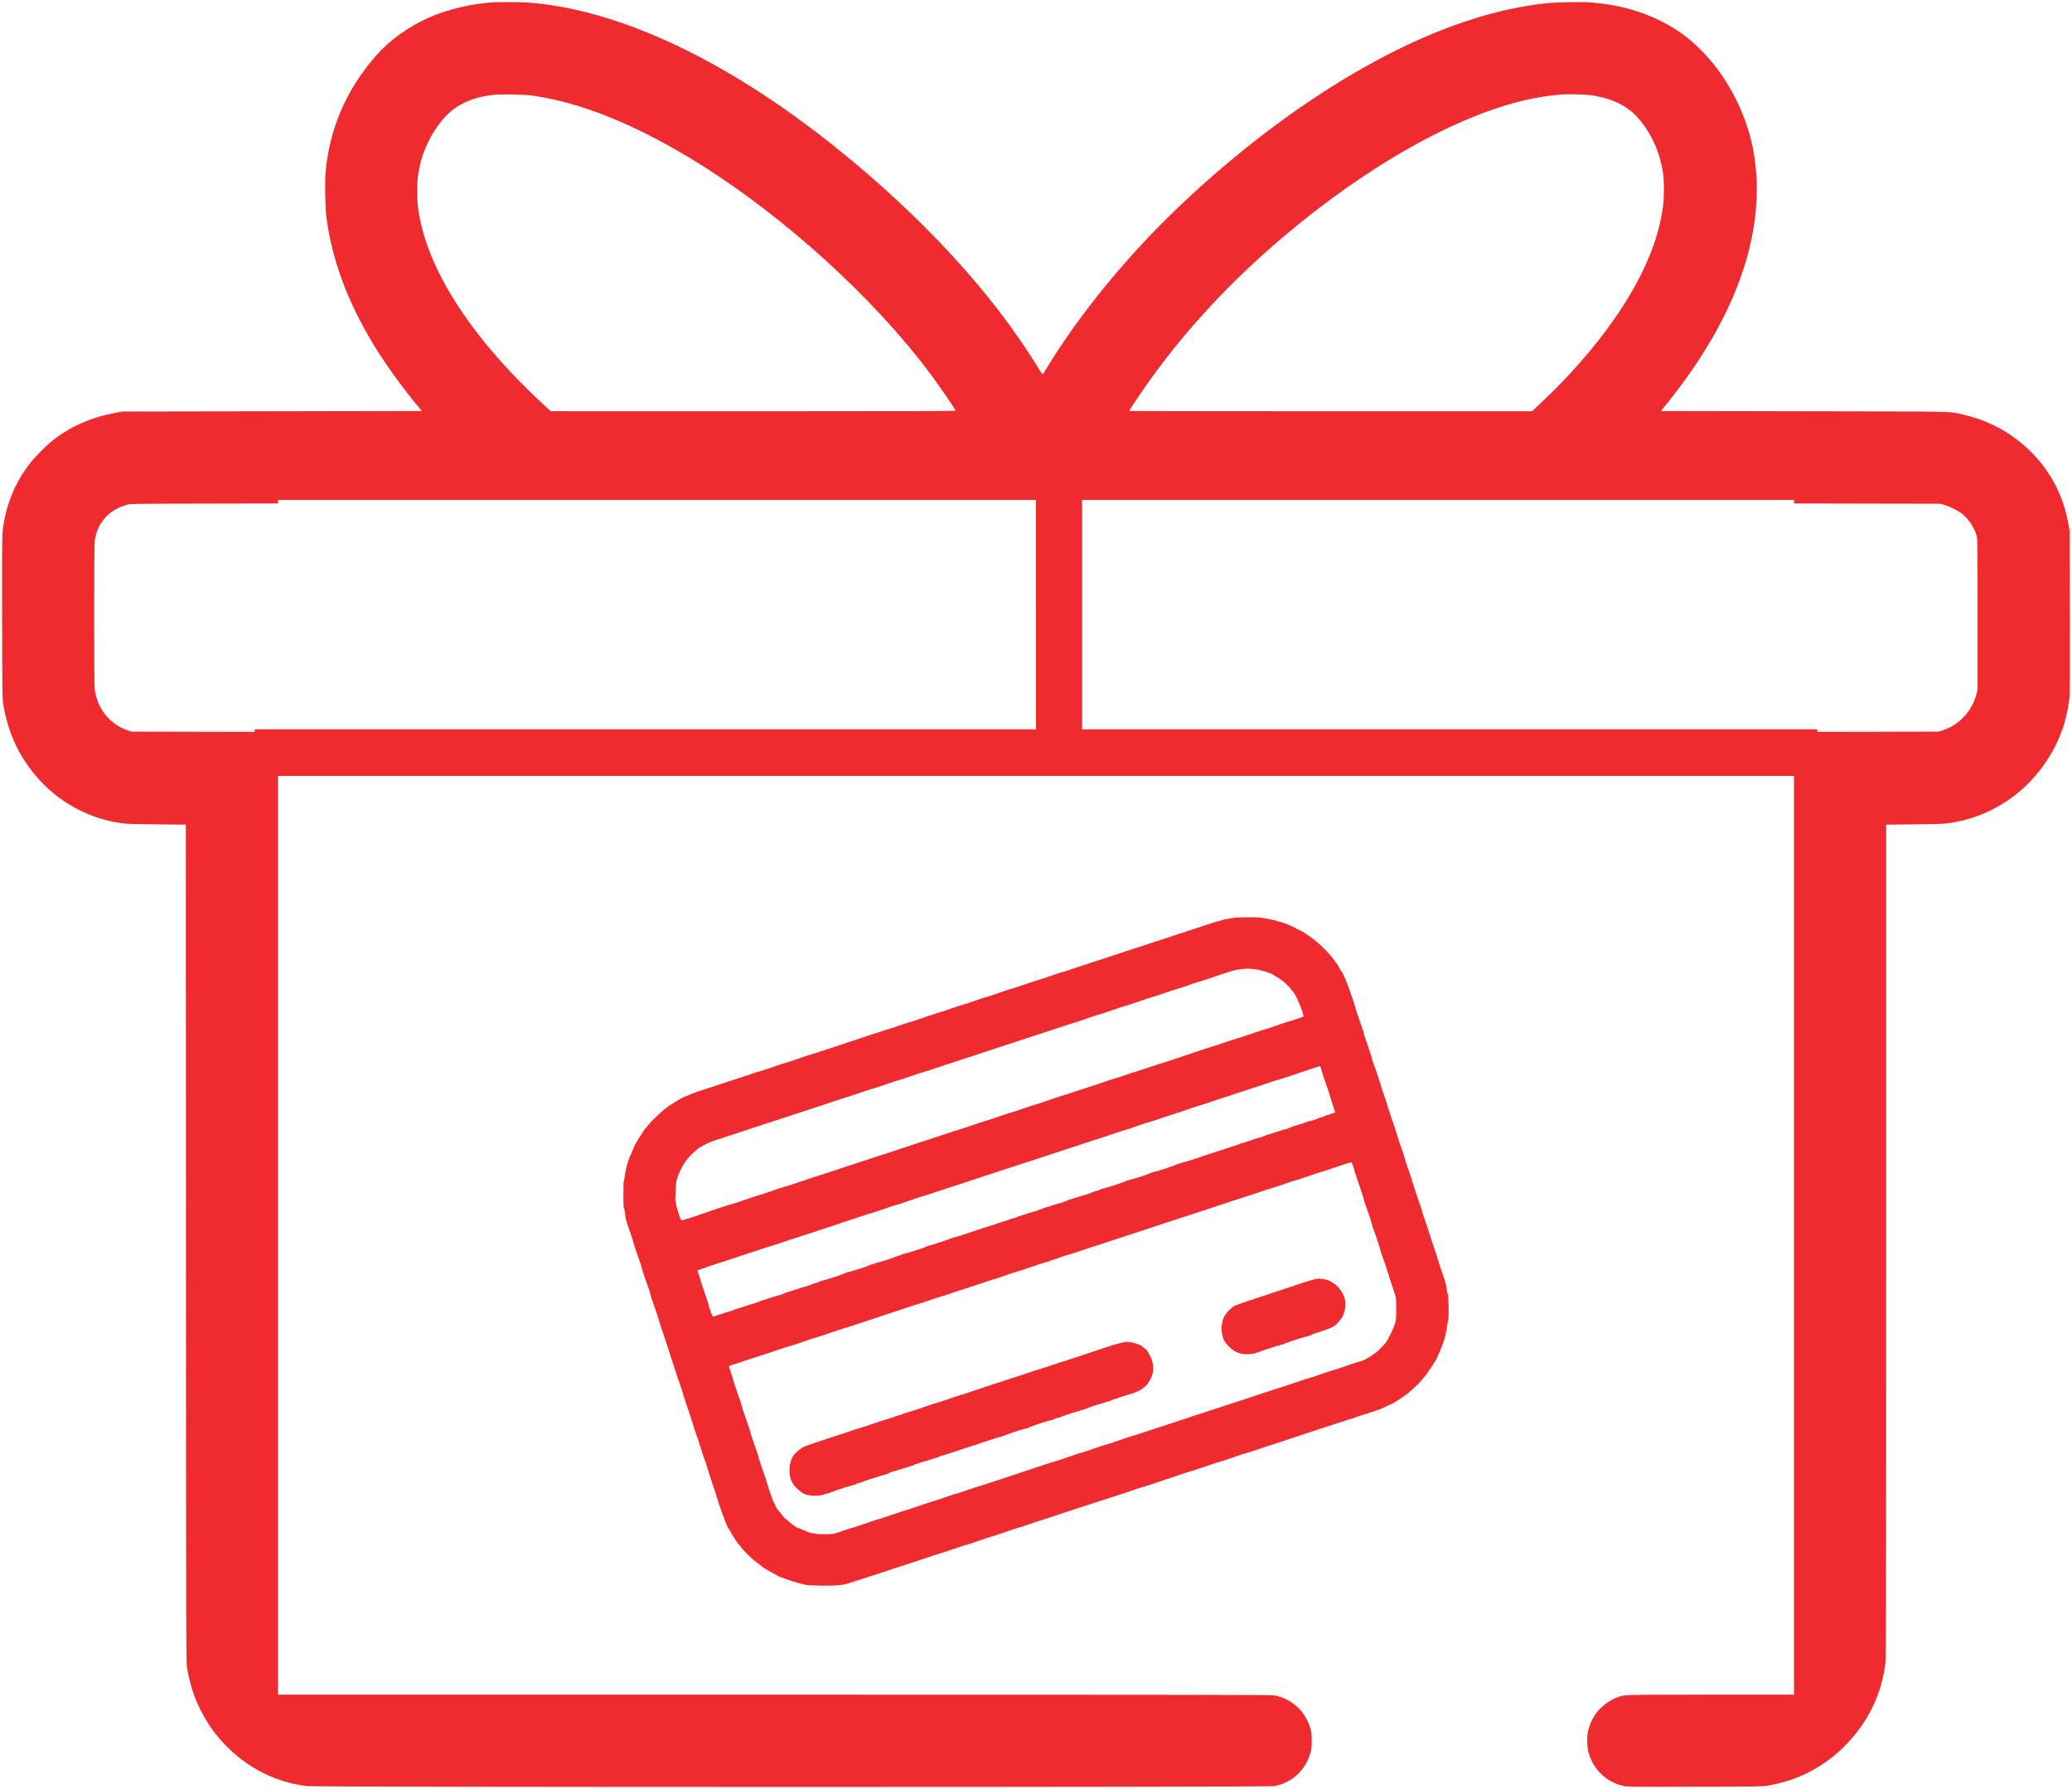 <?xml version="1.0" standalone="no"?>
<!DOCTYPE svg PUBLIC "-//W3C//DTD SVG 20010904//EN"
 "http://www.w3.org/TR/2001/REC-SVG-20010904/DTD/svg10.dtd">
<svg version="1.0" xmlns="http://www.w3.org/2000/svg"
 width="4092pt" height="3532pt" viewBox="0 0 4092 3532"
 preserveAspectRatio="xMidYMid meet">
<g transform="translate(0,3532) scale(0.1,-0.1)"
fill="#EF2B2F" stroke="none">
<path d="M9725 35273 c-426 -28 -894 -140 -1260 -303 -401 -177 -767 -442
-1038 -748 -584 -663 -923 -1447 -998 -2310 -15 -181 -7 -685 15 -862 105
-839 413 -1676 934 -2535 232 -382 567 -847 875 -1215 l80 -95 -2954 -5 -2954
-5 -153 -28 c-481 -88 -899 -276 -1257 -564 -127 -103 -349 -330 -443 -456
-289 -384 -463 -820 -518 -1300 -13 -114 -14 -353 -12 -1727 3 -1471 5 -1603
21 -1700 93 -552 295 -999 630 -1401 443 -530 1049 -865 1727 -955 99 -13 244
-17 687 -21 l563 -5 3 -8272 c2 -7810 3 -8276 20 -8369 61 -344 135 -575 272
-849 127 -252 285 -475 484 -681 447 -461 1003 -740 1620 -812 189 -22 19004
-23 19108 0 348 74 606 316 705 661 19 67 23 103 23 234 0 131 -4 167 -23 234
-99 345 -357 587 -705 661 -59 13 -1346 15 -9878 15 l-9809 0 0 9070 0 9070
14970 0 14970 0 0 -9070 0 -9070 -1640 0 c-1808 0 -1704 3 -1874 -62 -155 -60
-333 -205 -423 -346 -55 -86 -101 -192 -125 -289 -30 -123 -30 -303 0 -426 85
-346 361 -612 707 -682 72 -14 217 -15 1400 -12 1198 2 1330 4 1425 20 580 96
1082 348 1499 752 472 458 762 1037 836 1674 13 110 15 1164 15 8337 l0 8212
543 5 c312 3 582 10 637 17 438 53 850 206 1214 451 528 355 937 908 1122
1517 44 147 90 373 104 522 8 81 10 581 8 1705 l-4 1590 -27 140 c-54 286
-133 522 -253 755 -366 705 -1039 1220 -1824 1394 -296 66 -25 60 -3142 66
l-2828 5 111 135 c61 74 175 221 253 325 1202 1598 1710 3184 1475 4610 -124
752 -500 1499 -1023 2033 -254 259 -500 439 -822 600 -410 205 -861 324 -1374
363 -196 15 -681 6 -885 -16 -1383 -147 -2919 -772 -4550 -1850 -942 -623
-1881 -1378 -2755 -2217 -982 -941 -1895 -2056 -2529 -3088 -46 -74 -90 -145
-98 -158 -14 -22 -17 -18 -115 140 -897 1459 -2280 2961 -3983 4327 -2149
1723 -4278 2725 -6075 2861 -123 9 -583 11 -705 3z m765 -1837 c997 -138 2094
-585 3335 -1359 1685 -1052 3461 -2670 4562 -4157 175 -237 392 -551 487 -707
6 -10 -796 -13 -3996 -13 l-4003 1 -185 172 c-1449 1350 -2310 2725 -2440
3897 -16 144 -14 430 5 577 51 396 214 774 468 1089 243 301 569 462 1037 513
127 14 593 5 730 -13z m20882 9 c457 -53 785 -214 1019 -501 250 -306 410
-689 459 -1098 16 -129 13 -440 -5 -586 -86 -698 -419 -1463 -986 -2270 -379
-540 -877 -1108 -1418 -1617 l-185 -173 -3978 0 c-2188 0 -3978 3 -3978 7 0
13 254 390 406 603 712 997 1605 1959 2623 2821 1666 1413 3418 2401 4821
2719 211 48 412 79 660 103 104 11 448 5 562 -8z m-10912 -10260 l0 -2265
-7715 0 -7715 0 0 -25 0 -25 -1217 2 -1218 3 -70 24 c-361 121 -607 430 -655
821 -14 118 -14 2805 1 2920 16 128 62 256 130 359 116 176 273 287 504 355
69 20 89 20 1528 23 l1457 3 0 35 0 35 7485 0 7485 0 0 -2265z m14970 2230 l0
-35 1443 -3 1442 -3 80 -22 c112 -32 268 -110 354 -177 131 -103 242 -270 288
-435 17 -61 18 -146 18 -1550 l0 -1485 -23 -90 c-86 -339 -347 -616 -674 -717
l-73 -23 -1197 -3 -1198 -2 0 25 0 25 -7260 0 -7260 0 0 2265 0 2265 7030 0
7030 0 0 -35z"/>
<path d="M24375 17200 c-22 -4 -76 -13 -120 -20 -44 -6 -86 -15 -95 -20 -9 -5
-54 -18 -101 -29 -47 -12 -153 -44 -235 -72 -82 -28 -192 -65 -244 -81 -52
-17 -201 -66 -330 -108 -394 -129 -712 -233 -995 -325 -148 -49 -346 -114
-440 -146 -93 -32 -204 -68 -245 -80 -41 -12 -151 -48 -245 -80 -225 -77 -323
-109 -338 -109 -7 0 -114 -36 -240 -80 -125 -44 -235 -80 -245 -80 -10 0 -120
-36 -244 -80 -124 -44 -235 -80 -245 -80 -11 0 -127 -38 -259 -85 -131 -47
-247 -85 -256 -85 -10 0 -121 -36 -247 -80 -126 -44 -235 -80 -242 -80 -8 0
-106 -32 -219 -71 -113 -39 -234 -79 -270 -89 -73 -20 -312 -100 -410 -137
-36 -13 -83 -28 -105 -33 -22 -4 -134 -41 -250 -80 -115 -40 -226 -76 -245
-80 -19 -5 -141 -44 -270 -87 -129 -44 -350 -117 -490 -163 -140 -45 -345
-113 -455 -151 -110 -37 -234 -77 -275 -88 -41 -11 -164 -51 -272 -90 -109
-38 -214 -73 -235 -77 -21 -4 -139 -42 -261 -85 -123 -44 -231 -79 -240 -79
-10 0 -120 -35 -247 -79 -126 -43 -257 -86 -290 -96 -33 -9 -150 -47 -260 -85
-110 -37 -267 -89 -350 -115 -136 -43 -230 -79 -277 -105 -10 -6 -24 -10 -31
-10 -19 0 -132 -59 -216 -114 -41 -26 -81 -50 -90 -54 -59 -22 -368 -299 -435
-391 -19 -25 -48 -59 -65 -75 -17 -17 -31 -36 -31 -43 0 -7 -4 -13 -10 -13 -5
0 -10 -5 -10 -10 0 -6 -24 -45 -53 -88 -60 -87 -121 -194 -132 -232 -4 -14
-21 -54 -37 -90 -43 -93 -45 -98 -68 -165 -35 -100 -57 -195 -70 -302 -7 -57
-17 -103 -21 -103 -5 0 -8 -119 -8 -265 0 -146 3 -265 8 -265 9 0 37 -146 32
-168 -4 -21 38 -156 119 -386 23 -65 43 -131 45 -147 2 -16 34 -113 71 -216
75 -211 84 -239 88 -269 3 -24 111 -342 131 -389 13 -30 36 -107 40 -135 3
-19 48 -153 113 -337 28 -79 49 -143 47 -143 -4 0 40 -137 108 -335 30 -88 64
-191 75 -230 11 -38 47 -149 80 -245 33 -96 72 -218 87 -270 16 -52 32 -102
36 -110 12 -23 109 -310 104 -310 -2 0 22 -73 52 -162 93 -271 113 -332 113
-350 0 -10 5 -18 11 -18 5 0 8 -4 5 -9 -5 -7 67 -235 94 -296 17 -40 50 -149
50 -167 0 -10 5 -18 11 -18 5 0 8 -4 5 -9 -4 -7 65 -220 103 -314 6 -15 18
-57 28 -92 9 -36 20 -65 24 -65 4 0 5 -9 2 -20 -3 -12 0 -20 6 -20 7 0 10 -4
7 -9 -3 -4 24 -91 59 -192 36 -100 65 -186 65 -190 0 -4 5 -20 12 -36 6 -15
10 -36 9 -45 -1 -10 3 -18 9 -18 6 0 9 -4 6 -9 -6 -8 114 -359 134 -393 5 -10
10 -27 10 -38 0 -11 5 -20 11 -20 5 0 8 -4 5 -8 -2 -4 6 -29 20 -56 13 -26 24
-54 24 -62 0 -8 4 -14 8 -14 5 0 15 -12 23 -27 28 -55 83 -148 90 -153 4 -3
17 -24 29 -48 12 -23 44 -66 71 -95 26 -29 48 -55 49 -59 2 -21 212 -229 276
-274 23 -16 66 -50 95 -75 30 -26 71 -56 92 -68 20 -12 54 -31 75 -43 20 -12
66 -37 102 -56 36 -19 74 -40 86 -47 11 -7 42 -21 70 -31 27 -9 92 -33 144
-51 98 -36 280 -85 360 -99 25 -4 157 -9 294 -11 255 -4 399 8 506 41 386 123
797 256 1035 337 94 32 204 67 245 79 41 13 172 56 290 96 118 41 241 80 272
88 31 8 154 49 273 90 118 42 223 76 233 76 10 0 113 34 230 75 117 41 234 80
260 86 26 5 149 46 273 89 125 44 234 80 242 80 9 0 120 36 246 80 127 44 236
80 243 80 7 0 112 34 233 76 121 42 238 81 260 87 22 6 132 42 245 80 113 38
223 74 245 80 22 6 144 45 270 87 127 42 248 81 270 87 22 6 132 43 245 82
113 39 223 75 245 80 37 8 202 63 701 232 111 38 235 77 276 88 40 11 170 54
287 95 118 42 222 76 232 76 10 0 119 35 241 78 123 44 240 82 262 86 21 4
133 40 250 80 116 41 238 81 271 90 33 10 150 48 260 85 110 37 315 105 455
151 140 46 368 120 505 165 290 95 715 234 828 270 100 32 145 51 235 98 40
20 79 37 86 37 11 0 48 23 188 115 69 46 99 67 138 99 74 61 250 228 250 236
0 5 12 21 28 37 52 54 95 109 149 193 31 47 70 108 88 135 44 68 76 131 68
139 -4 3 0 6 7 6 7 0 11 3 7 6 -3 3 5 26 19 51 13 25 24 51 24 56 0 6 8 29 19
51 40 88 95 271 86 286 -3 6 -2 10 2 10 5 0 14 48 21 107 7 59 17 110 22 113
15 9 11 470 -3 470 -7 0 -5 5 3 10 11 7 12 12 4 18 -12 8 -29 83 -38 172 -3
30 -28 120 -56 200 -80 230 -104 304 -101 318 1 6 -3 12 -9 12 -6 0 -9 4 -6 9
3 5 -17 73 -44 152 -79 225 -104 303 -101 317 1 6 -3 12 -8 12 -6 0 -8 7 -5
15 4 8 1 15 -6 15 -6 0 -9 4 -6 9 3 5 -9 51 -28 102 -69 192 -119 345 -118
362 0 9 -4 17 -9 17 -6 0 -8 4 -4 9 3 5 -4 33 -15 63 -65 174 -132 376 -131
396 0 12 -4 22 -10 22 -5 0 -8 4 -5 8 3 5 -31 112 -75 238 -45 126 -82 240
-83 254 -1 14 -38 124 -81 245 -43 121 -77 230 -77 243 1 12 -2 22 -6 22 -4 0
-8 8 -9 19 -1 10 -34 110 -73 221 -39 111 -72 211 -73 221 -1 11 -5 19 -10 19
-4 0 -6 4 -2 9 3 5 -31 114 -76 243 -45 128 -83 244 -84 258 -3 21 -109 334
-144 424 -7 16 -13 41 -15 55 -3 21 -91 287 -149 446 -8 22 -12 46 -10 53 3 6
0 12 -6 12 -6 0 -8 7 -5 15 4 8 2 21 -4 28 -5 6 -19 41 -30 77 -12 36 -44 130
-72 210 -27 80 -52 156 -54 170 -2 14 -42 136 -89 271 -76 223 -149 398 -180
432 -12 12 -26 37 -70 121 -11 21 -33 52 -49 69 -15 17 -28 35 -28 39 0 3 -6
13 -13 20 -7 7 -46 53 -87 102 -41 49 -117 127 -168 173 -96 85 -247 203 -261
203 -4 0 -25 15 -47 33 -21 18 -66 44 -99 57 -33 13 -67 29 -75 35 -14 12
-110 59 -120 60 -3 0 -31 13 -62 28 -32 15 -91 35 -130 44 -40 8 -77 19 -82
24 -6 5 -23 9 -39 9 -15 0 -36 4 -46 9 -10 6 -73 19 -140 30 -100 17 -163 21
-344 20 -122 -1 -240 -5 -262 -9z m390 -1014 c33 -3 74 -9 90 -15 17 -5 44
-12 60 -15 17 -2 53 -12 80 -21 28 -10 69 -24 91 -32 23 -8 52 -23 65 -33 12
-11 26 -20 30 -20 8 0 79 -45 149 -96 40 -29 150 -136 150 -146 0 -4 12 -20
26 -35 14 -15 32 -35 40 -44 8 -9 14 -21 14 -27 0 -7 3 -12 8 -12 9 0 43 -67
73 -145 13 -33 27 -65 31 -71 17 -24 79 -217 71 -224 -10 -10 -279 -100 -297
-100 -7 0 -108 -33 -223 -74 -116 -41 -228 -78 -249 -82 -22 -4 -146 -45 -277
-91 -130 -45 -245 -83 -255 -83 -10 0 -108 -32 -217 -70 -109 -39 -237 -82
-284 -94 -48 -13 -174 -54 -281 -90 -559 -189 -678 -229 -710 -236 -19 -4
-129 -40 -245 -80 -115 -39 -226 -75 -245 -80 -19 -4 -135 -42 -258 -84 -123
-42 -229 -76 -236 -76 -7 0 -64 -18 -127 -41 -63 -22 -177 -61 -254 -85 -208
-67 -215 -69 -420 -138 -104 -35 -208 -68 -230 -74 -22 -5 -138 -44 -258 -86
-120 -42 -225 -76 -233 -76 -8 0 -110 -34 -227 -75 -117 -41 -233 -79 -259
-84 -25 -6 -138 -43 -250 -82 -111 -40 -228 -78 -258 -85 -30 -7 -144 -44
-254 -83 -109 -39 -226 -77 -260 -86 -33 -8 -151 -46 -261 -84 -110 -38 -234
-78 -275 -91 -41 -12 -151 -47 -245 -79 -93 -32 -291 -97 -440 -146 -148 -48
-376 -123 -505 -165 -129 -42 -356 -117 -505 -165 -148 -49 -340 -112 -425
-141 -85 -28 -195 -64 -245 -79 -49 -15 -180 -58 -290 -96 -110 -38 -228 -76
-261 -84 -34 -9 -151 -47 -260 -86 -110 -39 -224 -76 -254 -83 -30 -7 -153
-48 -273 -90 -119 -42 -225 -76 -234 -76 -10 0 -121 -35 -248 -78 -565 -193
-722 -245 -743 -246 -21 -1 -27 9 -54 84 -40 116 -68 218 -68 252 0 16 -5 28
-12 28 -9 0 -8 4 2 11 10 7 11 12 4 15 -7 3 -10 13 -8 22 1 9 5 89 8 177 4
137 9 172 31 245 25 80 111 261 128 268 4 2 7 8 7 14 0 20 109 153 172 209 99
89 119 104 183 139 145 79 151 82 460 181 55 17 170 55 255 84 85 28 270 89
410 135 140 45 361 117 490 160 129 42 357 116 505 165 149 48 353 116 455
151 102 34 212 70 245 79 33 9 157 50 275 91 118 40 244 81 279 90 35 8 157
49 273 90 115 41 218 74 228 74 10 0 113 33 228 74 116 41 238 82 273 90 35 9
161 50 279 90 118 41 242 82 275 91 33 9 143 45 245 80 102 34 300 100 440
145 140 46 368 120 505 166 138 45 363 118 500 163 138 45 311 102 385 127 74
25 185 61 245 80 61 19 130 40 155 48 25 8 137 46 249 85 113 39 211 71 219
71 8 0 117 36 243 80 126 44 237 80 246 80 9 0 125 38 258 85 132 47 249 85
259 85 9 0 120 36 245 80 125 44 235 80 244 80 9 0 119 36 245 80 126 44 235
80 243 80 8 0 106 32 219 71 113 39 228 78 255 86 28 8 72 22 99 31 28 8 66
19 85 23 20 4 47 10 61 14 14 3 57 9 95 12 39 3 71 6 73 8 3 2 33 1 157 -9z
m1324 -1958 c7 -24 12 -47 13 -53 0 -10 44 -140 118 -350 22 -60 41 -123 44
-140 3 -16 29 -97 57 -178 28 -82 49 -150 47 -151 -8 -7 -156 -56 -185 -61
-18 -4 -33 -11 -33 -16 0 -5 -3 -8 -7 -8 -5 1 -11 0 -15 -1 -5 -1 -12 -4 -18
-5 -5 -1 -11 -3 -12 -4 -2 -2 -14 -4 -27 -7 -14 -2 -29 -8 -35 -13 -16 -12
-133 -51 -154 -51 -9 0 -62 -16 -117 -36 -55 -20 -107 -37 -115 -39 -8 -2 -16
-4 -17 -4 -2 -1 -6 -1 -10 -2 -5 0 -14 -5 -20 -11 -7 -6 -13 -8 -13 -5 0 8
-72 -17 -127 -44 -23 -11 -59 -23 -80 -26 -21 -3 -89 -23 -152 -45 -63 -22
-122 -41 -132 -43 -45 -9 -129 -40 -129 -47 0 -5 -4 -7 -8 -4 -5 3 -21 -2 -36
-10 -16 -7 -37 -14 -47 -14 -10 0 -87 -24 -171 -53 -84 -30 -170 -57 -190 -61
-21 -4 -38 -10 -38 -14 0 -4 -8 -8 -17 -9 -10 -1 -119 -36 -243 -78 -124 -42
-234 -78 -245 -80 -12 -3 -48 -14 -80 -25 -33 -11 -60 -20 -60 -20 0 1 -7 -1
-15 -4 -138 -51 -412 -139 -470 -151 -8 -2 -16 -4 -17 -5 -2 -2 -7 -4 -13 -5
-5 -1 -11 -3 -12 -4 -2 -2 -14 -4 -27 -7 -14 -2 -29 -8 -35 -13 -15 -12 -365
-129 -401 -135 -16 -2 -30 -5 -30 -6 0 -1 -8 -3 -17 -5 -30 -6 -93 -28 -98
-34 -9 -12 -334 -117 -390 -126 -36 -5 -100 -30 -100 -38 0 -6 -3 -7 -7 -4 -3
4 -12 2 -20 -4 -7 -6 -13 -8 -13 -4 0 4 -6 3 -12 -2 -20 -16 -323 -111 -405
-128 -18 -4 -33 -11 -33 -16 0 -5 -3 -8 -7 -8 -5 1 -11 0 -15 -1 -5 -1 -12 -4
-18 -5 -5 -1 -11 -3 -12 -4 -2 -2 -14 -5 -28 -7 -14 -3 -41 -13 -60 -23 -19
-10 -78 -30 -130 -46 -52 -15 -124 -37 -160 -48 -36 -12 -68 -22 -72 -23 -5
-1 -10 -3 -13 -4 -3 -1 -9 -4 -15 -5 -5 -1 -12 -4 -15 -5 -3 -1 -8 -3 -12 -4
-42 -8 -103 -30 -103 -37 0 -5 -3 -8 -7 -7 -5 1 -20 -4 -35 -10 -15 -6 -71
-23 -124 -37 -53 -14 -112 -32 -132 -41 -21 -8 -71 -24 -112 -35 -41 -11 -78
-26 -82 -32 -4 -7 -8 -8 -8 -4 0 5 -6 5 -12 0 -7 -4 -19 -8 -26 -9 -8 -2 -29
-10 -47 -18 -18 -9 -55 -20 -82 -26 -26 -5 -99 -27 -161 -49 -62 -23 -122 -41
-132 -41 -11 0 -20 -4 -20 -10 0 -5 -3 -9 -7 -9 -5 1 -10 0 -13 -1 -3 -1 -13
-3 -22 -5 -28 -5 -122 -37 -133 -45 -5 -4 -26 -10 -45 -14 -19 -3 -93 -27
-164 -52 -70 -25 -137 -47 -149 -50 -22 -4 -191 -59 -412 -134 -211 -71 -272
-90 -292 -90 -11 0 -23 -4 -29 -9 -5 -5 -92 -36 -194 -70 -217 -72 -233 -77
-282 -86 -21 -3 -38 -10 -38 -15 0 -6 -3 -9 -7 -8 -5 0 -15 -2 -23 -5 -70 -30
-356 -121 -400 -128 -30 -4 -56 -12 -58 -18 -2 -5 -10 -7 -18 -4 -8 3 -14 0
-14 -6 0 -6 -3 -10 -7 -10 -5 1 -10 0 -13 -1 -3 -1 -14 -3 -25 -5 -10 -2 -28
-9 -40 -14 -62 -32 -347 -122 -387 -122 -10 0 -18 -4 -18 -10 0 -5 -3 -8 -7
-8 -5 1 -10 0 -13 -1 -3 -1 -13 -3 -22 -5 -31 -6 -93 -28 -113 -40 -11 -7 -74
-29 -140 -49 -66 -20 -145 -45 -175 -54 -30 -9 -57 -17 -60 -17 -25 -1 -100
-30 -100 -38 0 -6 -3 -7 -7 -4 -3 4 -12 2 -20 -4 -7 -6 -13 -8 -13 -4 0 4 -6
3 -12 -2 -7 -6 -60 -25 -118 -43 -58 -17 -139 -43 -180 -55 -41 -13 -90 -26
-107 -30 -18 -4 -33 -11 -33 -16 0 -5 -3 -8 -7 -8 -5 1 -11 0 -15 -1 -5 -1
-12 -4 -18 -5 -5 -1 -11 -3 -12 -4 -2 -2 -13 -4 -26 -7 -13 -2 -47 -15 -75
-28 -29 -13 -77 -29 -107 -36 -30 -7 -100 -29 -155 -48 -55 -18 -107 -35 -115
-37 -8 -2 -15 -4 -15 -5 0 -1 -8 -3 -17 -5 -35 -7 -123 -38 -128 -46 -3 -4
-28 -13 -55 -20 -28 -6 -108 -30 -180 -54 -71 -23 -158 -50 -192 -60 -35 -10
-63 -22 -63 -27 0 -5 -3 -7 -8 -4 -4 2 -25 -4 -47 -14 -22 -11 -49 -19 -60
-20 -11 0 -83 -22 -161 -49 -77 -26 -157 -51 -177 -55 -20 -4 -37 -10 -37 -15
0 -4 -6 -8 -13 -8 -10 0 -345 -107 -398 -128 -13 -5 -24 14 -53 98 -21 57 -39
114 -41 128 -4 30 -37 130 -104 319 -28 79 -54 157 -56 172 -3 15 -18 66 -34
112 l-28 84 217 76 c119 42 223 76 230 76 7 0 105 32 219 71 113 39 224 76
246 82 22 6 139 44 260 85 121 41 243 80 270 87 28 7 145 45 260 85 116 40
226 76 245 80 19 5 134 41 255 82 121 41 342 114 490 163 149 48 360 119 470
156 110 37 234 77 275 88 41 11 164 52 274 90 109 39 207 71 217 71 10 0 121
36 246 80 125 45 248 85 273 91 25 5 142 43 260 83 118 41 242 81 275 91 33 9
143 45 245 79 102 35 307 103 455 151 558 182 747 244 1000 327 143 47 375
123 515 168 140 46 338 112 440 146 102 35 212 70 245 80 83 23 140 42 360
118 104 36 196 66 205 66 9 0 118 36 242 80 124 44 234 80 245 80 10 0 120 35
243 78 124 43 248 84 275 91 28 7 145 46 261 87 115 41 217 74 225 74 9 0 107
32 220 71 112 39 222 76 244 82 22 5 132 41 245 80 113 38 228 76 255 84 106
32 363 117 425 140 36 13 83 28 105 33 22 4 144 43 270 85 485 164 580 195
591 195 6 0 17 -19 23 -42z m640 -1952 c17 -51 31 -103 31 -115 0 -11 4 -21 8
-21 4 0 8 -8 9 -17 0 -10 33 -110 73 -223 39 -113 72 -213 72 -222 -1 -10 4
-18 9 -18 6 0 7 -5 4 -11 -4 -6 0 -29 8 -52 65 -175 140 -395 139 -409 0 -10
2 -18 6 -18 4 0 8 -11 8 -25 1 -14 11 -49 22 -78 50 -129 135 -384 134 -399 0
-10 2 -18 6 -18 4 0 8 -11 8 -25 1 -14 11 -49 22 -78 46 -117 125 -353 124
-369 0 -10 4 -18 9 -18 6 0 8 -4 5 -8 -3 -5 15 -67 40 -138 25 -71 54 -158 65
-194 10 -36 25 -83 32 -105 8 -27 12 -109 11 -245 -1 -185 -3 -212 -24 -280
-25 -80 -106 -261 -121 -271 -5 -3 -11 -15 -13 -26 -5 -23 -49 -88 -90 -131
-75 -80 -162 -162 -173 -162 -7 0 -20 -8 -30 -18 -41 -42 -224 -142 -260 -142
-13 0 -122 -34 -241 -76 -119 -42 -242 -83 -272 -90 -30 -7 -152 -47 -270 -88
-118 -42 -221 -76 -230 -76 -8 0 -101 -30 -205 -66 -105 -36 -212 -73 -240
-81 -156 -48 -226 -71 -380 -122 -93 -32 -285 -95 -425 -141 -140 -45 -361
-117 -490 -160 -129 -42 -356 -116 -505 -165 -148 -48 -346 -114 -440 -146
-93 -31 -204 -67 -245 -79 -41 -12 -165 -53 -275 -91 -110 -38 -229 -76 -264
-85 -35 -8 -157 -49 -271 -89 -114 -41 -225 -77 -246 -81 -22 -4 -133 -40
-249 -81 -115 -41 -232 -79 -258 -85 -27 -5 -137 -41 -245 -79 -107 -39 -229
-79 -270 -90 -41 -11 -165 -50 -276 -88 -110 -38 -316 -106 -456 -152 -140
-45 -361 -118 -490 -162 -129 -43 -251 -83 -270 -87 -19 -4 -135 -42 -258 -84
-122 -42 -228 -76 -236 -76 -7 0 -69 -20 -137 -45 -109 -39 -196 -67 -394
-128 -27 -8 -142 -47 -255 -86 -113 -39 -211 -71 -219 -71 -7 0 -116 -36 -242
-80 -126 -44 -237 -80 -247 -80 -9 0 -118 -36 -242 -80 -124 -44 -241 -83
-260 -86 -19 -3 -98 -28 -175 -55 -131 -47 -185 -63 -245 -75 -32 -7 -263 -7
-317 0 -24 3 -62 10 -85 17 -24 6 -54 13 -68 16 -13 2 -29 8 -35 12 -5 4 -26
14 -45 21 -19 7 -59 24 -88 37 -29 12 -55 23 -59 23 -15 0 -123 78 -168 122
-27 26 -53 48 -57 48 -12 0 -56 48 -50 54 3 3 1 6 -5 6 -6 0 -22 18 -37 41
-15 22 -36 48 -47 57 -26 22 -73 100 -74 125 -1 10 -6 22 -11 25 -12 9 -31 51
-55 122 -10 30 -35 102 -55 160 -20 58 -36 113 -36 123 0 9 -4 17 -9 17 -6 0
-8 4 -5 9 4 5 1 22 -5 38 -33 84 -157 452 -153 456 2 2 -12 48 -32 103 -59
162 -126 365 -128 388 -2 12 -35 111 -74 221 -75 213 -88 253 -84 273 2 6 -1
12 -5 12 -5 0 -9 8 -10 18 -1 11 -35 115 -77 233 -41 118 -78 228 -81 246 -3
18 -25 89 -50 160 -29 84 -40 130 -33 134 6 4 56 21 112 38 55 17 175 56 266
87 91 31 210 70 265 86 55 17 203 66 328 109 125 44 236 79 246 79 10 0 115
34 232 76 118 41 236 80 262 86 27 5 137 41 245 79 107 39 229 79 270 90 41
11 165 50 276 88 110 37 316 106 456 151 140 46 361 119 490 163 129 44 251
83 270 87 19 4 135 42 258 84 122 42 228 76 236 76 7 0 56 15 107 34 120 43
382 129 434 143 22 6 132 43 245 82 113 39 211 71 219 71 7 0 116 36 242 80
126 44 237 80 246 80 9 0 119 36 243 80 124 44 245 84 270 89 25 4 142 43 260
85 118 42 222 76 232 76 10 0 120 35 245 79 126 43 255 86 288 95 33 9 150 48
260 85 110 38 234 78 275 91 41 12 152 48 245 79 94 32 292 97 440 146 149 48
376 123 505 165 129 42 350 114 490 160 140 46 338 111 440 146 102 34 219 72
260 84 41 12 165 53 275 91 110 38 229 76 264 85 35 8 157 49 273 90 115 41
218 74 228 74 10 0 125 38 256 84 132 46 255 86 275 90 21 4 120 36 220 72
182 64 298 101 331 103 12 1 24 -23 47 -93z"/>
<path d="M26025 10073 c-59 -7 -162 -36 -345 -97 -102 -35 -297 -100 -435
-145 -532 -173 -848 -281 -875 -298 -16 -10 -58 -47 -95 -83 -89 -85 -128
-162 -144 -287 -7 -51 -10 -96 -8 -100 3 -5 9 -38 12 -73 6 -59 39 -151 57
-158 4 -2 8 -10 8 -17 0 -7 33 -45 73 -85 118 -117 240 -160 412 -144 80 8 90
9 100 14 3 1 8 3 13 5 4 1 14 5 22 8 37 16 369 126 400 133 47 10 49 11 55 14
3 1 10 4 15 5 6 1 11 3 13 4 1 2 13 4 26 7 14 2 29 8 35 13 15 12 334 119 371
125 17 2 31 5 33 6 1 2 7 4 12 5 6 1 12 4 15 5 3 1 8 3 13 4 41 8 102 30 102
37 0 5 3 8 8 7 4 0 14 2 22 5 8 4 92 32 185 63 186 61 235 88 305 167 93 105
129 188 137 319 4 66 2 103 -11 149 -56 199 -232 359 -421 385 -68 9 -79 10
-110 7z"/>
<path d="M22210 8823 c-14 -3 -59 -14 -100 -25 -41 -11 -98 -26 -125 -33 -28
-8 -98 -30 -155 -50 -58 -20 -157 -54 -220 -74 -63 -21 -218 -73 -345 -116
-126 -42 -246 -80 -265 -85 -19 -4 -129 -40 -245 -80 -115 -39 -226 -76 -245
-80 -19 -4 -141 -43 -270 -87 -129 -44 -253 -84 -275 -90 -22 -6 -132 -42
-245 -80 -113 -38 -223 -74 -245 -80 -22 -6 -139 -45 -260 -87 -121 -42 -225
-76 -232 -76 -7 0 -111 -34 -231 -76 -119 -41 -235 -79 -257 -83 -22 -5 -137
-43 -255 -85 -118 -42 -222 -76 -232 -76 -10 0 -127 -38 -260 -85 -133 -47
-250 -85 -260 -85 -9 0 -113 -34 -230 -75 -117 -41 -240 -82 -273 -90 -33 -8
-150 -46 -260 -84 -110 -38 -245 -82 -300 -99 -117 -36 -410 -134 -508 -170
-37 -14 -79 -36 -93 -49 -14 -13 -28 -23 -32 -23 -4 0 -33 -24 -64 -54 -55
-53 -104 -127 -91 -140 4 -3 0 -6 -7 -6 -7 0 -11 -3 -8 -6 3 -3 -3 -29 -13
-57 -24 -64 -25 -220 -1 -282 8 -22 14 -48 14 -57 0 -10 3 -18 9 -18 5 0 9 -9
9 -20 0 -11 5 -20 10 -20 6 0 10 -6 10 -14 0 -18 112 -131 171 -172 54 -38 89
-50 196 -64 84 -11 192 1 268 30 17 6 32 11 35 10 14 -4 90 24 90 33 0 6 3 7
7 4 3 -4 12 -2 20 4 7 6 13 8 13 4 0 -4 6 -3 13 2 19 16 322 111 405 128 17 4
32 11 32 16 0 5 3 8 8 8 4 -1 10 0 15 1 4 1 12 4 17 5 6 1 11 3 13 4 1 2 13 5
27 7 14 3 41 13 60 23 19 10 71 28 115 40 44 13 121 36 170 53 50 17 97 32
105 33 8 2 16 4 18 5 1 2 5 3 10 4 41 8 102 30 102 37 0 5 3 8 8 7 4 -1 21 4
37 11 17 7 50 17 75 23 25 6 97 27 160 48 63 21 136 44 163 50 26 7 47 17 47
21 0 5 3 8 8 8 4 -1 9 0 12 1 3 1 13 3 23 5 10 2 34 11 52 19 18 9 55 20 82
26 26 5 99 27 161 49 62 23 122 41 132 41 11 0 20 4 20 10 0 5 3 9 8 9 4 -1 9
0 12 1 3 1 12 3 20 5 22 4 225 69 370 119 113 39 256 84 284 91 6 1 18 5 26 8
72 30 459 155 508 163 15 3 31 9 37 13 12 11 356 127 405 137 93 20 110 26
110 35 0 5 3 8 8 8 4 -1 10 0 15 1 4 1 10 3 15 5 4 1 14 5 22 8 65 28 326 111
369 117 30 5 58 15 62 22 5 7 9 9 9 4 0 -5 7 -2 17 5 9 8 18 13 20 12 1 -2 4
-3 6 -2 1 0 13 2 26 5 14 2 29 8 35 13 14 10 305 106 389 127 4 1 9 3 12 4 3
1 10 4 15 5 6 1 11 3 13 5 1 1 10 3 19 5 31 6 93 28 113 40 11 7 67 27 125 44
58 17 137 41 175 54 39 12 72 22 75 22 25 2 100 30 100 38 0 6 3 7 7 4 3 -4
12 -2 20 4 7 6 13 8 13 4 0 -4 7 -2 15 5 8 7 15 9 15 5 0 -4 6 -3 13 2 6 6 53
22 102 37 226 68 263 81 315 105 30 14 75 41 100 59 48 37 110 99 103 105 -2
2 3 10 12 17 8 7 15 17 15 23 0 6 6 18 14 26 7 9 24 45 37 81 45 126 23 298
-53 415 -17 28 -31 53 -30 58 1 4 -2 7 -8 7 -5 0 -10 7 -10 15 0 8 -3 15 -7
15 -5 0 -26 16 -48 35 -22 20 -44 39 -50 43 -16 13 -158 64 -185 67 -73 9
-128 12 -150 8z"/>
</g>
</svg>
